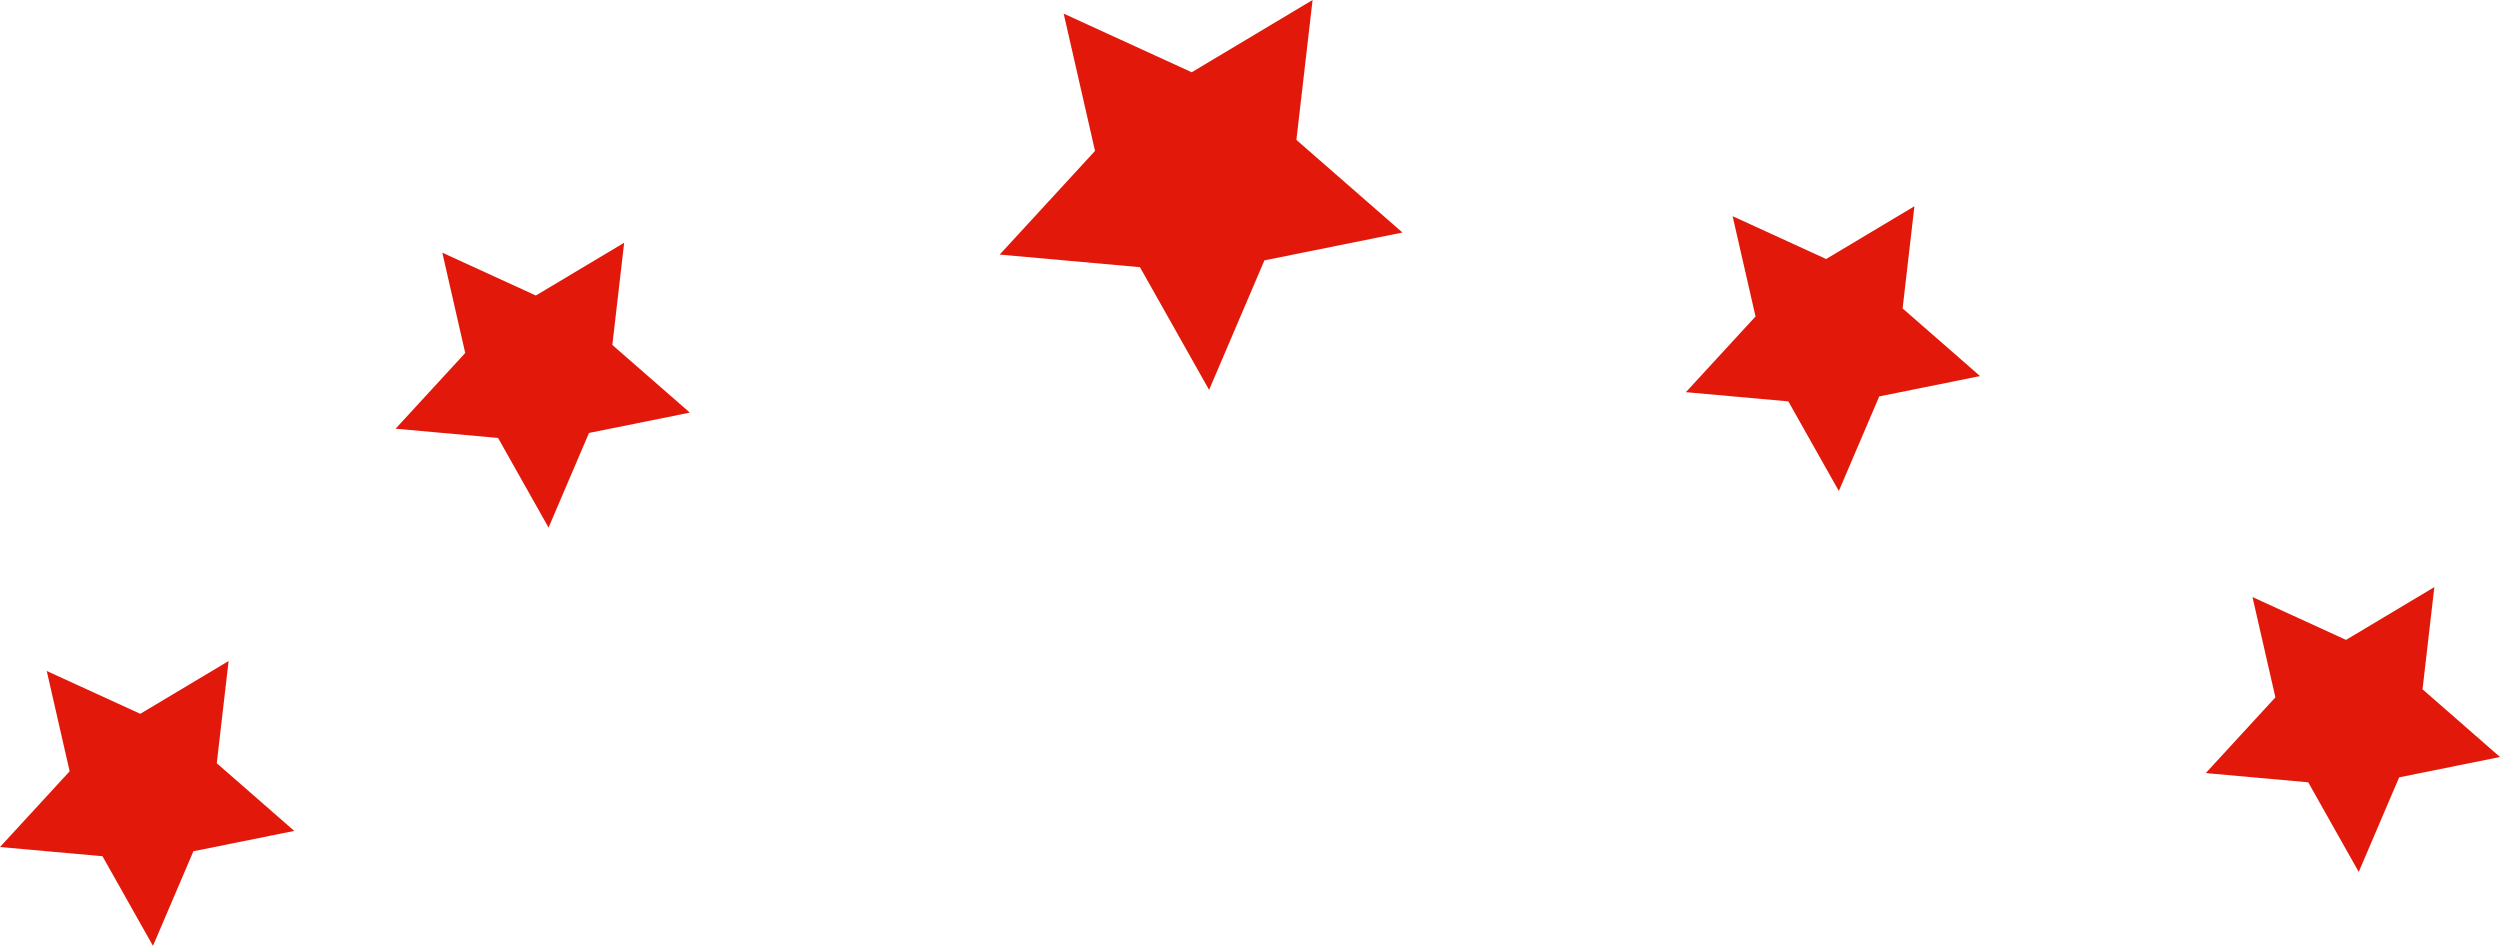 <svg version="1.1" id="图层_1" x="0px" y="0px" width="146.888px" height="55.574px" viewBox="0 0 146.888 55.574" enable-background="new 0 0 146.888 55.574" xml:space="preserve" xmlns="http://www.w3.org/2000/svg" xmlns:xlink="http://www.w3.org/1999/xlink" xmlns:xml="http://www.w3.org/XML/1998/namespace">
  <g>
    <polygon fill="#E2190A" points="66.978,15.698 58.737,14.958 64.338,8.867 62.496,0.8 70.019,4.245 77.121,0 76.17,8.219 
		82.402,13.662 74.291,15.298 71.04,22.907 	" class="color c1"/>
    <polygon fill="#E2190A" points="108.041,28.848 110.415,23.291 116.339,22.096 111.788,18.121 112.482,12.118 107.295,15.218 
		101.8,12.702 103.146,18.594 99.055,23.042 105.074,23.583 	" class="color c1"/>
    <polygon fill="#E2190A" points="138.588,51.231 140.963,45.672 146.888,44.477 142.336,40.5 143.03,34.495 137.842,37.597 
		132.345,35.08 133.691,40.973 129.6,45.423 135.62,45.964 	" class="color c1"/>
    <polygon fill="#E2190A" points="32.231,30.997 34.606,25.438 40.531,24.243 35.978,20.267 36.673,14.262 31.484,17.363 
		25.988,14.847 27.334,20.74 23.242,25.189 29.263,25.731 	" class="color c1"/>
    <polygon fill="#E2190A" points="8.988,55.574 11.363,50.015 17.289,48.82 12.736,44.844 13.431,38.839 8.242,41.94 2.746,39.424 
		4.092,45.317 0,49.767 6.021,50.308 	" class="color c1"/>
  </g>
</svg>